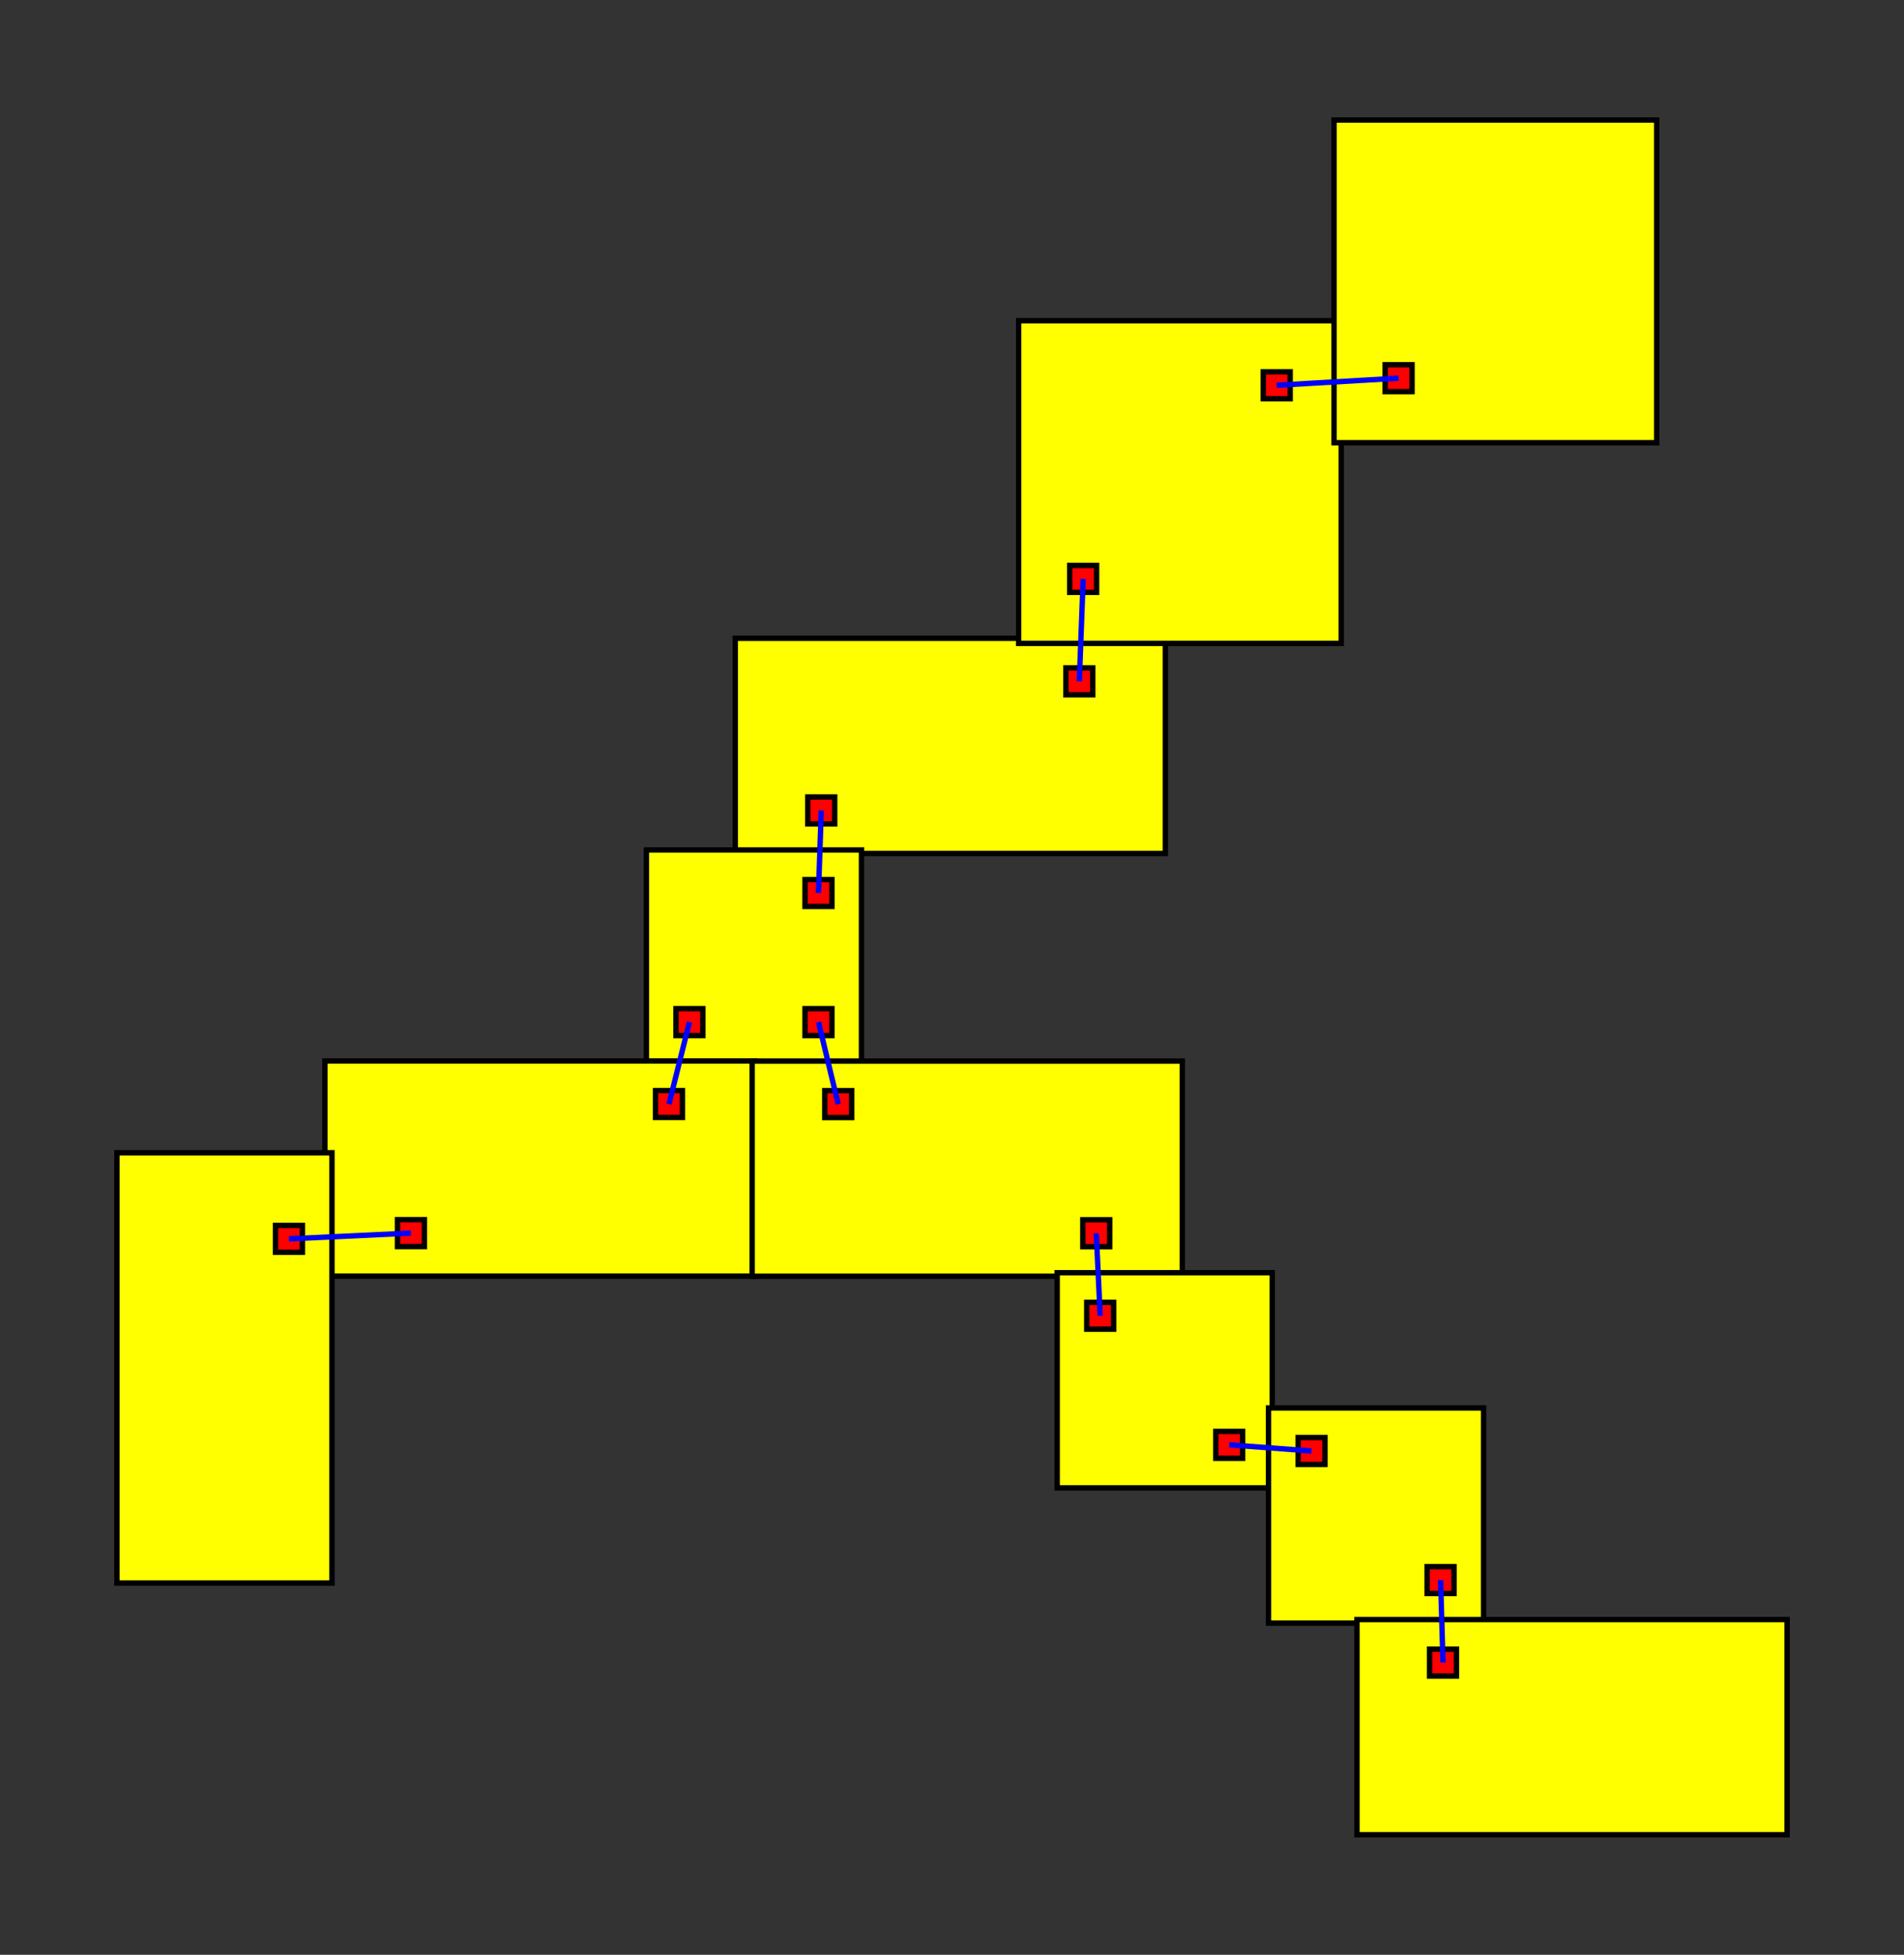 <svg width="100%" height="100%" viewBox="-94.036 -109.908 177.073 181.727"  xmlns="http://www.w3.org/2000/svg" xmlns:xlink="http://www.w3.org/1999/xlink" version="1.1">
<rect x="-94.036" y="-109.908" width="177.073" height="181.727" fill="#333333" stroke="none"/>
<rect x="-25.659" y="-50.565" width="40" height="20" fill="yellow" stroke="black" stroke-width="0.5"><title>room 0</title></rect><rect x="5.091" y="-47.815" width="2.5" height="2.5" fill="red" stroke="black" stroke-width="0.5"></rect><rect x="-18.909" y="-35.815" width="2.5" height="2.5" fill="red" stroke="black" stroke-width="0.5"></rect>
<rect x="0.699" y="-80.091" width="30" height="30" fill="yellow" stroke="black" stroke-width="0.5"><title>room 1</title></rect><rect x="5.449" y="-57.342" width="2.5" height="2.5" fill="red" stroke="black" stroke-width="0.5"></rect><rect x="23.449" y="-75.341" width="2.5" height="2.5" fill="red" stroke="black" stroke-width="0.5"></rect>
<rect x="-33.919" y="-30.887" width="20" height="20" fill="yellow" stroke="black" stroke-width="0.5"><title>room 2</title></rect><rect x="-19.169" y="-28.137" width="2.5" height="2.5" fill="red" stroke="black" stroke-width="0.5"></rect><rect x="-31.169" y="-16.137" width="2.5" height="2.5" fill="red" stroke="black" stroke-width="0.5"></rect><rect x="-19.169" y="-16.137" width="2.5" height="2.5" fill="red" stroke="black" stroke-width="0.5"></rect>
<rect x="-63.82" y="-11.271" width="40" height="20" fill="yellow" stroke="black" stroke-width="0.5"><title>room 3</title></rect><rect x="-33.07" y="-8.521" width="2.5" height="2.5" fill="red" stroke="black" stroke-width="0.5"></rect><rect x="-57.07" y="3.479" width="2.5" height="2.5" fill="red" stroke="black" stroke-width="0.5"></rect>
<rect x="-24.083" y="-11.262" width="40" height="20" fill="yellow" stroke="black" stroke-width="0.5"><title>room 4</title></rect><rect x="-17.333" y="-8.512" width="2.5" height="2.5" fill="red" stroke="black" stroke-width="0.5"></rect><rect x="6.667" y="3.488" width="2.5" height="2.5" fill="red" stroke="black" stroke-width="0.5"></rect>
<rect x="30.034" y="-98.75" width="30" height="30" fill="yellow" stroke="black" stroke-width="0.5"><title>room 5</title></rect><rect x="34.784" y="-76" width="2.5" height="2.5" fill="red" stroke="black" stroke-width="0.5"></rect>
<rect x="4.281" y="8.413" width="20" height="20" fill="yellow" stroke="black" stroke-width="0.5"><title>room 6</title></rect><rect x="7.031" y="11.163" width="2.5" height="2.5" fill="red" stroke="black" stroke-width="0.5"></rect><rect x="19.031" y="23.163" width="2.5" height="2.5" fill="red" stroke="black" stroke-width="0.5"></rect>
<rect x="23.938" y="20.985" width="20" height="20" fill="yellow" stroke="black" stroke-width="0.5"><title>room 7</title></rect><rect x="26.688" y="23.735" width="2.5" height="2.5" fill="red" stroke="black" stroke-width="0.5"></rect><rect x="38.688" y="35.735" width="2.5" height="2.5" fill="red" stroke="black" stroke-width="0.5"></rect>
<rect x="32.164" y="40.66" width="40" height="20" fill="yellow" stroke="black" stroke-width="0.5"><title>room 8</title></rect><rect x="38.914" y="43.41" width="2.5" height="2.5" fill="red" stroke="black" stroke-width="0.5"></rect>
<rect x="-83.163" y="-2.738" width="20" height="40" fill="yellow" stroke="black" stroke-width="0.5"><title>room 9</title></rect><rect x="-68.413" y="4.012" width="2.5" height="2.5" fill="red" stroke="black" stroke-width="0.5"></rect>
<line x1="6.341" y1="-46.565" x2="6.699" y2="-56.092" stroke-width="0.5" stroke="blue" />
<line x1="-17.659" y1="-34.565" x2="-17.919" y2="-26.887" stroke-width="0.5" stroke="blue" />
<line x1="24.699" y1="-74.092" x2="36.034" y2="-74.75" stroke-width="0.5" stroke="blue" />
<line x1="-29.919" y1="-14.887" x2="-31.82" y2="-7.271" stroke-width="0.5" stroke="blue" />
<line x1="-17.919" y1="-14.887" x2="-16.083" y2="-7.262" stroke-width="0.5" stroke="blue" />
<line x1="-55.82" y1="4.729" x2="-67.163" y2="5.262" stroke-width="0.5" stroke="blue" />
<line x1="7.917" y1="4.738" x2="8.281" y2="12.413" stroke-width="0.5" stroke="blue" />
<line x1="20.281" y1="24.413" x2="27.938" y2="24.985" stroke-width="0.5" stroke="blue" />
<line x1="39.938" y1="36.985" x2="40.164" y2="44.66" stroke-width="0.5" stroke="blue" />
</svg>